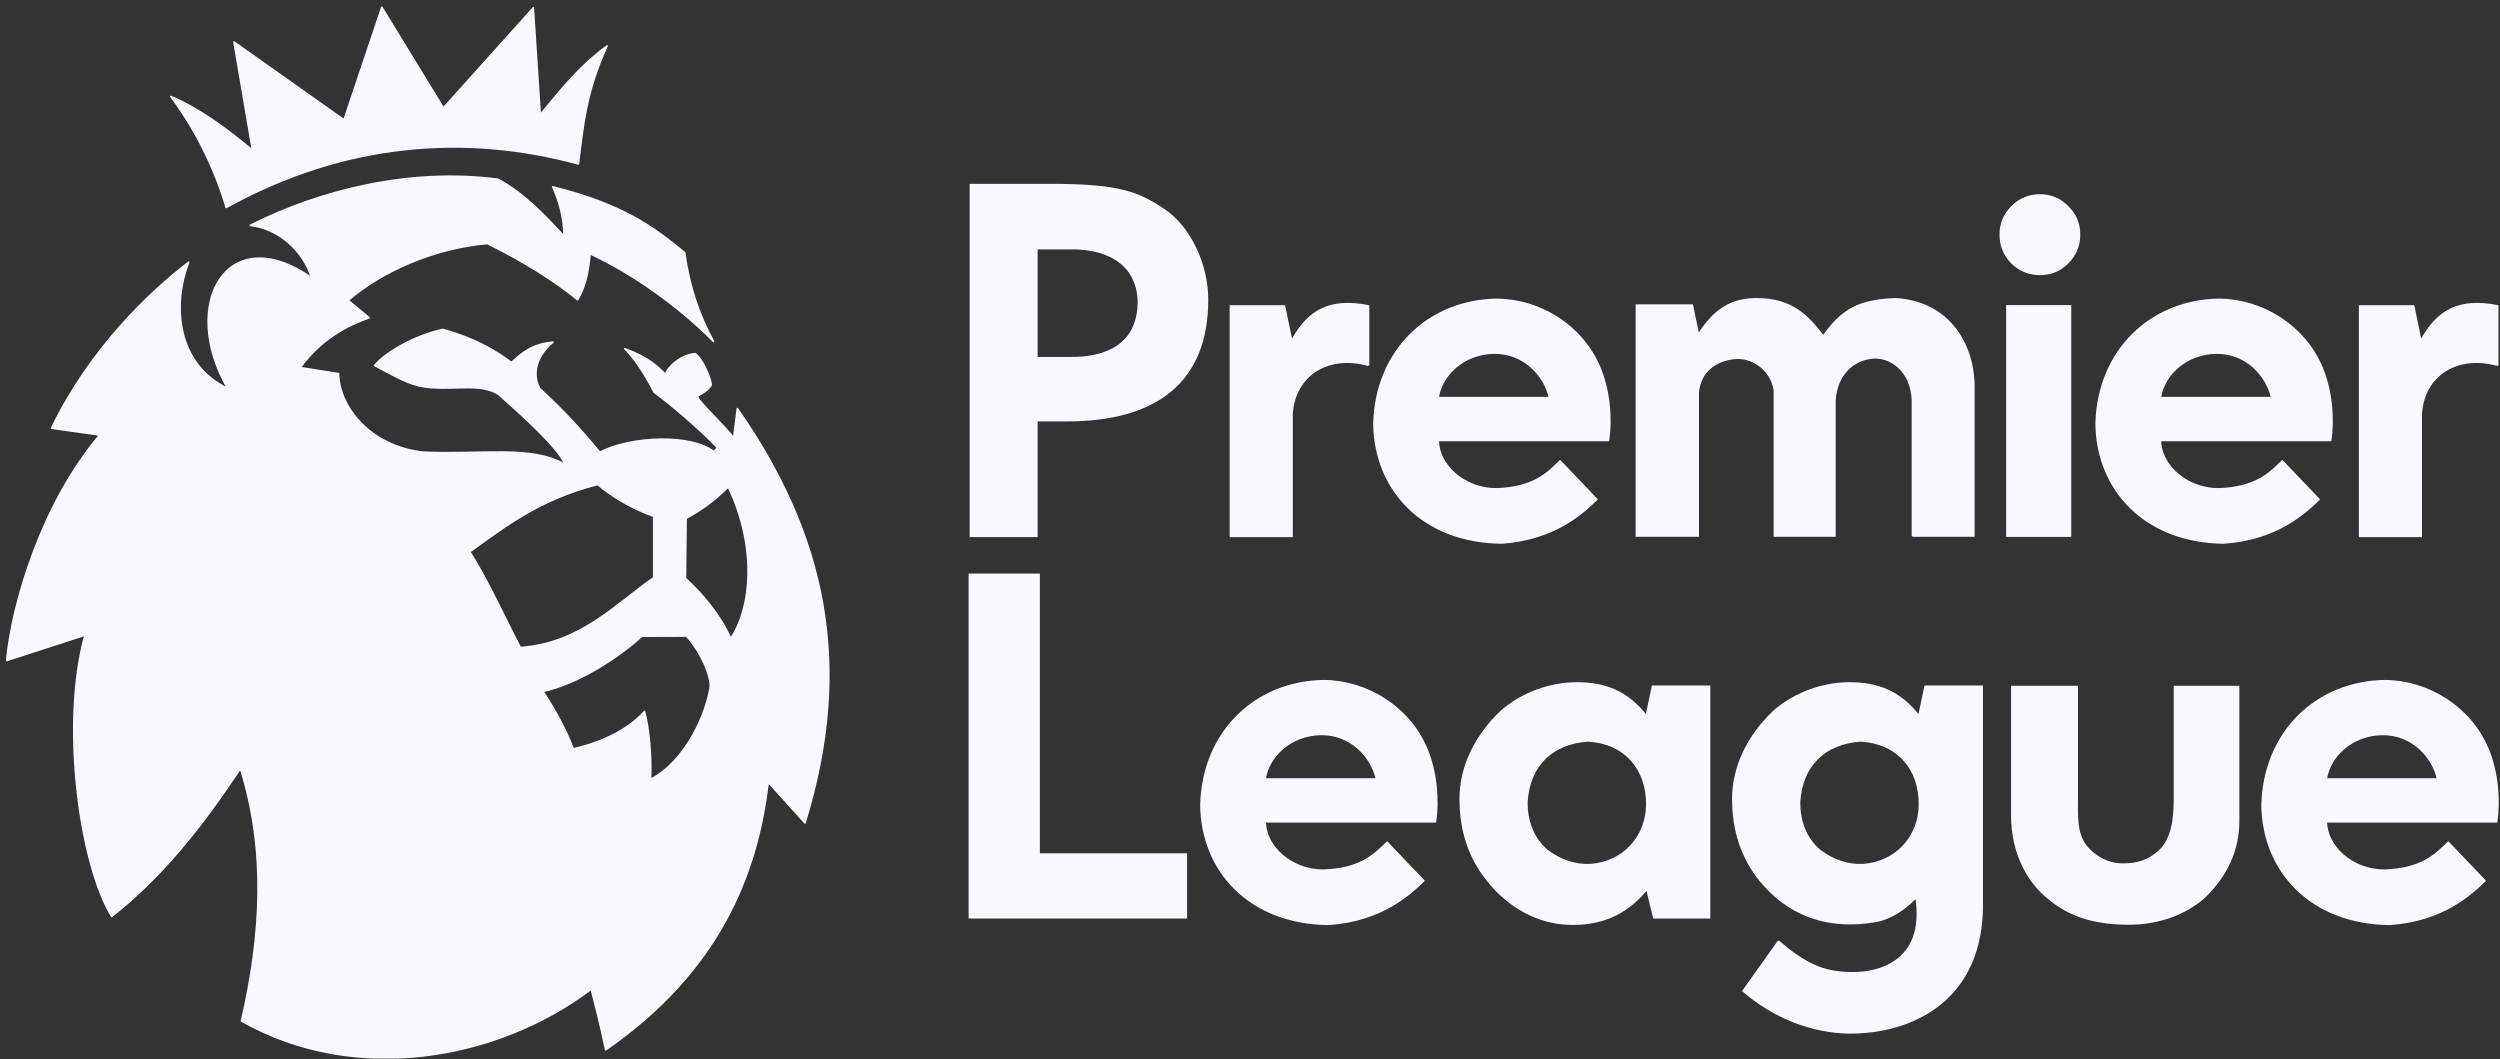 <svg width="328" height="139" viewBox="0 0 328 139" fill="none" xmlns="http://www.w3.org/2000/svg">
<rect x="0" y="0" width="328" height="139" fill="#333333" stroke="none"/>
<g clip-path="url(#clip0_322_270)">
<path fill-rule="evenodd" clip-rule="evenodd" d="M29.687 27.215C45.232 18.604 61.177 17.49 75.879 21.507C76.513 16.475 76.866 12.084 79.652 6.029C75.957 8.722 73.59 11.77 70.876 15.059L69.967 1.029L58.175 14.161L50.098 0.957L45.134 15.721L30.7 5.511L33.127 19.712C29.811 16.953 26.116 14.201 22.408 12.667C25.259 16.429 28.032 21.625 29.68 27.215H29.687Z" fill="#F8F8FF" stroke="#F8F8FF" stroke-width="0.22" stroke-linejoin="round"/>
<path fill-rule="evenodd" clip-rule="evenodd" d="M89.835 33.165C85.722 29.744 81.588 26.756 72.511 24.515C73.335 26.317 74.015 28.598 74.002 30.977C71.66 28.473 68.816 25.374 65.343 23.526C53.872 22.018 42.08 24.902 32.839 29.568C36.757 30.026 39.843 33.08 40.883 36.448C29.818 28.716 23.467 39.862 29.87 50.97C22.983 47.68 22.663 39.666 24.762 34.397C19.596 38.329 11.695 45.911 6.771 56.179L13.088 57.071C5.463 66.081 1.617 79.043 0.872 86.664L11.152 83.329C7.896 95.137 10.505 113.525 14.658 120.235C21.074 115.176 26.221 108.846 31.544 100.819C34.919 111.5 34.311 122.62 31.688 133.951C46.684 142.456 65.343 139.01 77.573 129.77C78.096 131.958 78.449 132.981 79.469 137.738C94.309 127.437 99.344 114.835 100.783 102.621L105.61 107.968C112.071 87.057 108.226 70.065 96.741 53.604L96.264 57.444C94.93 55.767 92.746 53.729 91.725 52.451C91.568 52.248 91.608 52.136 91.503 51.972C92.046 51.638 93.053 51.166 93.314 50.452C93.203 49.456 92.052 46.881 91.195 46.402C89.07 46.599 87.363 48.467 87.35 49.148C86.245 48.099 85.198 46.946 81.981 45.754C83.426 47.221 84.812 49.469 85.839 51.468C87.958 53.027 91.509 56.016 94.152 58.735L93.641 59.253C90.738 56.972 82.968 57.169 78.691 59.331C76.611 56.835 74.198 54.056 70.823 50.996C69.999 49.587 69.927 47.071 72.543 44.895C69.653 45.151 68.449 46.402 67.089 47.562C65.068 46.035 62.419 44.443 58.129 43.224C54.768 43.906 50.713 46.068 49.15 47.955C53.074 50.059 54.271 50.694 56.651 50.858C60.144 51.107 63.185 50.308 65.421 51.743C68.194 54.214 73.381 58.827 74.12 60.93C69.633 58.355 62.917 59.718 55.441 59.325C48.378 58.48 44.487 53.244 44.415 49.023L39.392 48.231C42.218 44.345 45.788 42.621 48.431 41.691L45.677 39.404C50.092 35.603 56.959 32.549 63.943 31.946C68.79 34.345 72.936 36.972 75.781 39.325C77.069 37.169 77.252 34.83 77.416 33.296C82.936 35.845 89.103 40.21 93.615 44.803C91.804 41.501 90.437 37.687 89.835 33.165ZM68.26 84.947C66.141 80.878 64.068 76.264 61.635 72.392C66.337 69.017 70.791 65.517 78.41 63.565C80.019 64.901 82.393 66.513 85.774 67.746V75.793C80.974 79.082 76.18 84.449 68.26 84.954V84.947ZM84.224 83.466L90.031 83.447C91.012 84.371 93.066 87.516 93.21 89.96C92.752 93.433 90.064 99.816 85.342 102.254C85.493 99.298 85.153 95.471 84.557 93.342C81.863 96.382 77.475 97.752 75.212 98.256C74.27 95.746 72.727 92.968 71.229 90.701C75.277 89.862 80.391 86.887 84.224 83.466ZM95.558 63.879C99.384 71.998 98.56 79.783 95.872 83.774C94.564 80.779 92.052 77.778 89.927 75.891L90.012 68.008C92.432 66.704 94.08 65.334 95.551 63.879H95.558Z" fill="#F8F8FF" stroke="#F8F8FF" stroke-width="0.22" stroke-linejoin="round"/>
<path d="M136.027 55.17V70.353H127.329V24.233H139.062C146.805 24.332 149.33 25.249 152.678 27.49C156.046 29.712 158.414 34.594 158.414 39.332C158.414 49.895 151.913 55.255 139.729 55.177H136.027V55.17ZM136.027 46.94H140.422C145.281 46.979 149.336 45.144 149.369 39.6C149.303 36.199 147.348 32.962 141.331 32.608H136.027V46.94Z" fill="#F8F8FF" stroke="#F8F8FF" stroke-width="0.22" stroke-miterlimit="1.73"/>
<path d="M179.538 47.91C174.247 46.442 169.878 49.168 169.506 54.259V70.36H161.442V40.151H168.518L169.46 44.744C171.644 40.708 174.47 39.148 179.545 40.138V47.916L179.538 47.91Z" fill="#F8F8FF" stroke="#F8F8FF" stroke-width="0.22" stroke-miterlimit="1.73"/>
<path d="M211.028 57.785H188.687C188.687 60.97 192.056 64.161 196.333 64.148C201.14 63.984 202.997 62.162 204.684 60.478L209.498 65.524C207.601 67.333 203.985 70.74 197.026 71.232C186.634 71.12 180.362 64.24 180.271 55.563C180.526 45.944 187.478 39.41 196.372 39.286C202.062 39.325 207.549 42.746 209.844 48.132C211.165 51.212 211.44 54.934 211.028 57.791V57.785ZM188.674 52.175H203.304C202.65 49.246 199.93 46.252 195.999 46.317C192.01 46.383 189.113 49.194 188.674 52.175Z" fill="#F8F8FF" stroke="#F8F8FF" stroke-width="0.22" stroke-linejoin="round"/>
<path d="M250.922 70.327V52.431C250.706 48.493 247.946 46.795 245.788 46.946C243.048 47.143 240.903 49.233 240.733 52.595V70.321H232.813V51.186C232.342 48.368 229.798 46.822 227.692 46.999C225.187 47.215 223.016 48.657 222.794 51.553V70.321H214.704V40.039H222.022L222.826 43.892C224.86 40.747 226.979 39.246 230.387 39.214C235.167 39.174 237.26 41.579 239.216 44.115C241.714 40.583 243.918 39.404 248.646 39.214C255.559 39.554 259.136 45.105 258.96 51.284V70.321H250.929L250.922 70.327Z" fill="#F8F8FF" stroke="#F8F8FF" stroke-width="0.22" stroke-miterlimit="1.73"/>
<path d="M263.315 40.138H271.641V70.334H263.315V40.138Z" fill="#F8F8FF" stroke="#F8F8FF" stroke-width="0.22" stroke-miterlimit="1.73"/>
<path d="M127.192 75.36H136.322V112.064H155.634V120.399H127.192V75.36Z" fill="#F8F8FF" stroke="#F8F8FF" stroke-width="0.22" stroke-miterlimit="1.73"/>
<path d="M216.986 120.405L216.077 116.657C213.213 120.117 209.831 121.402 205.659 121.225C201.872 121.061 198.007 119.101 195.175 115.517C192.788 112.581 191.591 109.016 191.591 104.816C191.591 100.615 193.553 96.552 196.974 93.315C199.649 90.969 203.376 89.587 206.993 89.613C210.459 89.639 213.415 90.629 215.999 93.931L216.823 90.039H224.285V120.405H216.993H216.986ZM208.353 97.195C203.71 97.503 200.59 100.334 200.316 105.281C200.309 107.634 201.081 109.967 202.971 111.565C204.671 112.876 206.673 113.551 208.648 113.453C213.075 113.145 216.018 109.718 216.071 105.615C216.129 100.95 213.265 97.477 208.353 97.195Z" fill="#F8F8FF" stroke="#F8F8FF" stroke-width="0.22" stroke-miterlimit="1.73"/>
<path d="M263.963 90.091H272.524V104.731C272.524 106.742 272.328 109.252 273.655 110.969C275.002 112.614 276.742 113.335 278.246 113.381C280.633 113.459 282 112.738 283.007 111.906C285.061 110.307 285.29 107.26 285.303 104.934V90.091H293.694V107.706C293.694 111.605 292.118 114.829 289.312 117.627C286.585 120.045 282.87 121.408 278.227 121.198C273.59 120.989 270.66 119.658 268.057 117.234C265.879 115.209 263.963 111.71 263.963 106.998V90.091Z" fill="#F8F8FF" stroke="#F8F8FF" stroke-width="0.22" stroke-miterlimit="1.73"/>
<path d="M267.638 25.59C269.07 25.59 270.287 26.101 271.287 27.13C272.314 28.133 272.824 29.351 272.824 30.786C272.824 32.222 272.314 33.453 271.287 34.482C270.287 35.485 269.07 35.989 267.638 35.989C266.206 35.989 264.976 35.485 263.95 34.482C262.949 33.453 262.445 32.222 262.445 30.786C262.445 29.351 262.949 28.133 263.95 27.13C264.976 26.101 266.206 25.59 267.638 25.59Z" fill="#F8F8FF" stroke="#F8F8FF" stroke-width="0.22" stroke-miterlimit="1.73"/>
<path d="M327.688 47.91C322.398 46.442 318.029 49.168 317.656 54.259V70.36H309.592V40.151H316.669L317.61 44.744C319.795 40.708 322.62 39.148 327.695 40.138V47.916L327.688 47.91Z" fill="#F8F8FF" stroke="#F8F8FF" stroke-width="0.22" stroke-miterlimit="1.73"/>
<path d="M305.78 57.785H283.439C283.439 60.97 286.807 64.161 291.084 64.148C295.891 63.984 297.748 62.162 299.436 60.478L304.249 65.524C302.353 67.333 298.736 70.74 291.777 71.232C281.385 71.12 275.114 64.24 275.022 55.563C275.277 45.944 282.229 39.41 291.123 39.286C296.813 39.325 302.3 42.746 304.596 48.132C305.917 51.212 306.192 54.934 305.78 57.791V57.785ZM283.426 52.175H298.056C297.402 49.246 294.681 46.252 290.751 46.317C286.761 46.383 283.864 49.194 283.426 52.175Z" fill="#F8F8FF" stroke="#F8F8FF" stroke-width="0.22" stroke-linejoin="round"/>
<path d="M233.336 123.485C236.325 126.139 238.646 127.129 240.497 127.43C246.377 128.4 252.747 126.172 251.386 117.738C249.784 119.39 248.26 120.294 246.619 120.772C239.327 122.214 234.271 119.606 230.942 115.517C228.555 112.581 227.358 109.016 227.358 104.816C227.358 100.615 229.32 96.552 232.741 93.315C235.416 90.969 239.143 89.587 242.76 89.613C246.226 89.639 249.182 90.629 251.766 93.931L252.59 90.039H260.052V118.066C260.372 131.447 250.53 135.563 242.616 135.497C237.724 135.451 232.682 133.453 228.699 130.012L233.336 123.492V123.485ZM244.127 97.195C239.484 97.503 236.364 100.334 236.089 105.281C236.083 107.634 236.854 109.967 238.745 111.565C240.445 112.876 242.446 113.551 244.421 113.453C248.849 113.145 251.792 109.718 251.844 105.615C251.903 100.95 249.038 97.477 244.127 97.195Z" fill="#F8F8FF" stroke="#F8F8FF" stroke-width="0.22" stroke-miterlimit="1.73"/>
<path d="M327.551 107.817H305.21C305.21 111.002 308.579 114.193 312.856 114.18C317.663 114.016 319.52 112.195 321.207 110.51L326.021 115.556C324.124 117.365 320.507 120.772 313.549 121.264C303.157 121.153 296.885 114.272 296.793 105.596C297.049 95.976 304.001 89.442 312.895 89.318C318.585 89.357 324.072 92.778 326.367 98.165C327.688 101.244 327.963 104.967 327.551 107.824V107.817ZM305.197 102.208H319.827C319.173 99.279 316.453 96.284 312.522 96.349C308.533 96.415 305.636 99.226 305.197 102.208Z" fill="#F8F8FF" stroke="#F8F8FF" stroke-width="0.22" stroke-linejoin="round"/>
<path d="M188.327 107.817H165.987C165.987 111.002 169.355 114.193 173.632 114.18C178.439 114.016 180.296 112.195 181.984 110.51L186.797 115.556C184.9 117.365 181.284 120.772 174.325 121.264C163.933 121.153 157.661 114.272 157.57 105.596C157.825 95.976 164.777 89.442 173.671 89.318C179.361 89.357 184.848 92.778 187.144 98.165C188.465 101.244 188.739 104.967 188.327 107.824V107.817ZM165.974 102.208H180.604C179.95 99.279 177.229 96.284 173.299 96.349C169.309 96.415 166.412 99.226 165.974 102.208Z" fill="#F8F8FF" stroke="#F8F8FF" stroke-width="0.22" stroke-linejoin="round"/>
</g>
<defs>
<clipPath id="clip0_322_270">
<rect width="327" height="138" fill="white" transform="translate(0.8 0.885)"/>
</clipPath>
</defs>
</svg>

